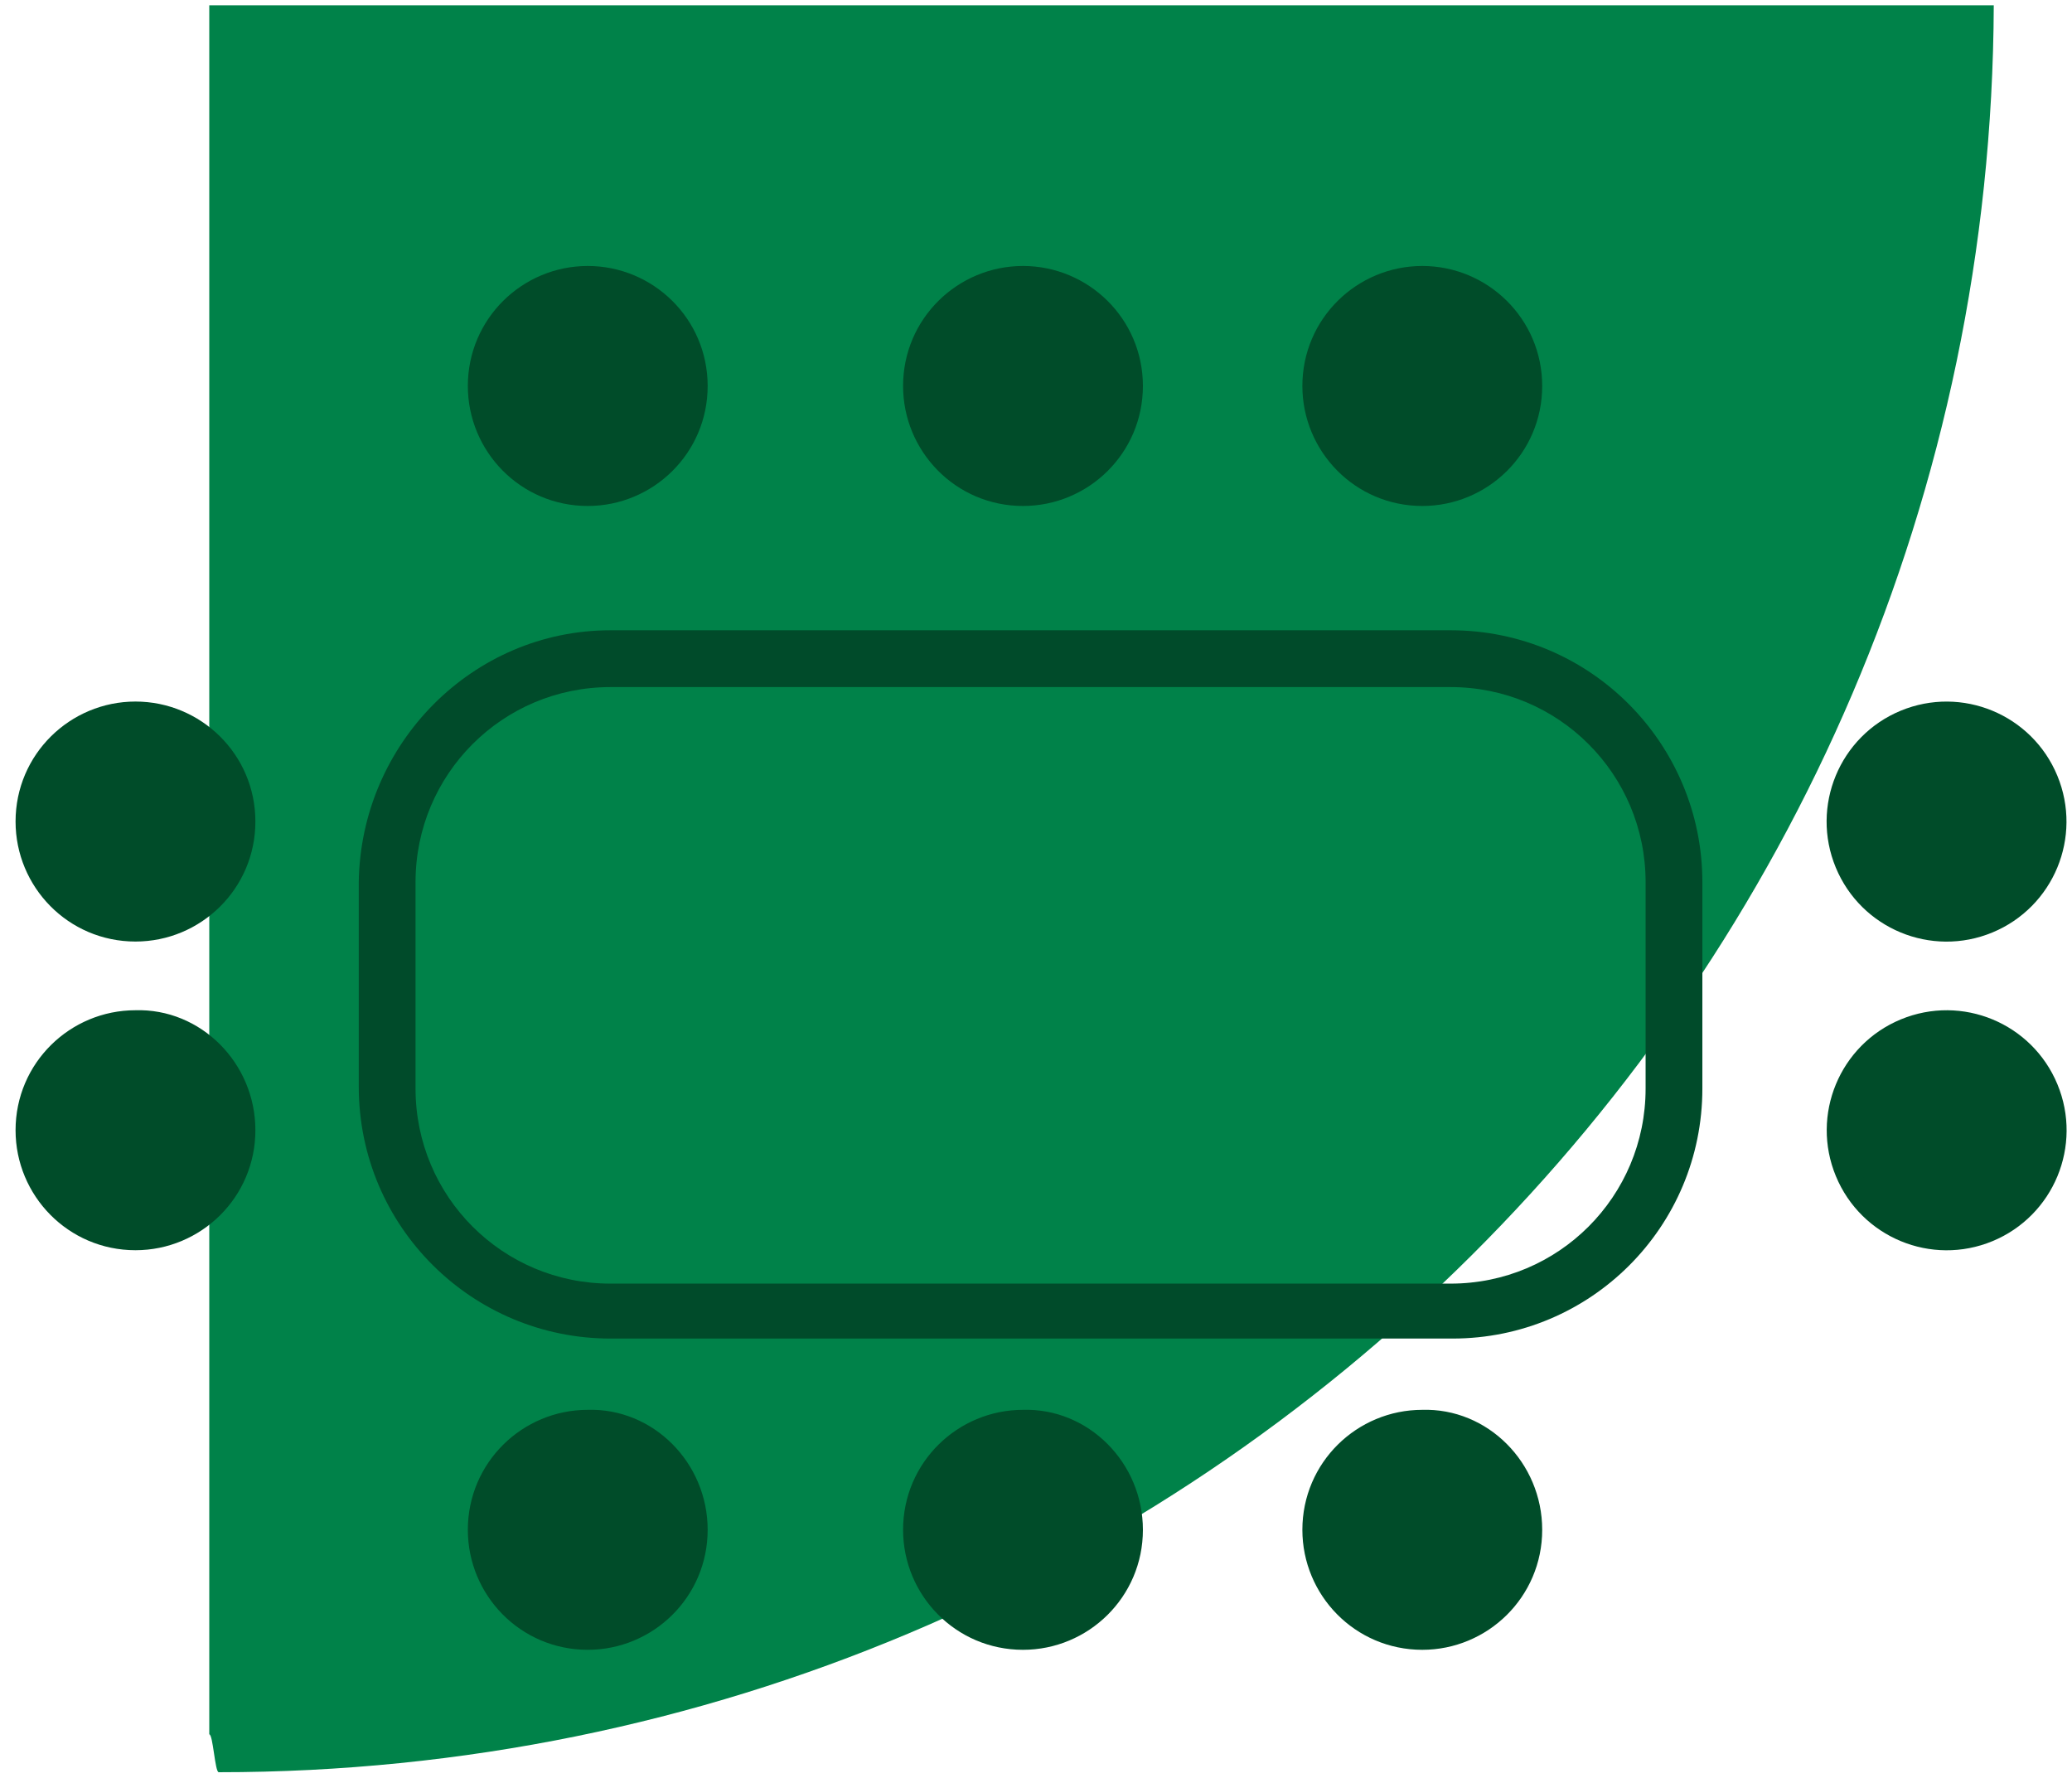 <svg width="86" height="74" viewBox="0 0 86 74" fill="none" xmlns="http://www.w3.org/2000/svg">
<path d="M9.078 73.547C8.921 73.547 8.843 71.975 8.686 71.975V0.221H82.753C82.596 40.774 49.686 73.547 9.078 73.547Z" fill="#008249"/>
<path d="M85.345 34.094C85.345 36.609 83.303 38.574 80.868 38.574C78.355 38.574 76.391 36.53 76.391 34.094C76.391 31.579 78.433 29.614 80.868 29.614C83.303 29.614 85.345 31.579 85.345 34.094Z" fill="#004C29"/>
<path d="M82.506 38.235C84.791 37.288 85.876 34.668 84.929 32.382C83.983 30.096 81.364 29.011 79.08 29.957C76.795 30.904 75.71 33.525 76.657 35.811C77.603 38.096 80.222 39.182 82.506 38.235Z" stroke="#004C29" strokeWidth="0.539" stroke-miterlimit="10"/>
<path d="M85.345 46.905C85.345 49.42 83.303 51.384 80.868 51.384C78.355 51.384 76.391 49.341 76.391 46.905C76.391 44.39 78.433 42.425 80.868 42.425C83.303 42.346 85.345 44.39 85.345 46.905Z" fill="#004C29"/>
<path d="M82.511 51.045C84.796 50.098 85.881 47.477 84.934 45.192C83.988 42.906 81.369 41.821 79.085 42.767C76.8 43.714 75.715 46.335 76.662 48.62C77.608 50.906 80.227 51.992 82.511 51.045Z" stroke="#004C29" strokeWidth="0.539" stroke-miterlimit="10"/>
<path d="M10.1 34.094C10.1 36.609 8.057 38.574 5.623 38.574C3.109 38.574 1.146 36.53 1.146 34.094C1.146 31.579 3.188 29.614 5.623 29.614C8.057 29.614 10.1 31.579 10.1 34.094Z" fill="#004C29"/>
<path d="M10.1 34.094C10.1 36.609 8.057 38.574 5.623 38.574C3.109 38.574 1.146 36.53 1.146 34.094C1.146 31.579 3.188 29.614 5.623 29.614C8.057 29.614 10.1 31.579 10.1 34.094Z" stroke="#004C29" strokeWidth="0.539" stroke-miterlimit="10"/>
<path d="M10.1 46.905C10.1 49.42 8.057 51.384 5.623 51.384C3.109 51.384 1.146 49.341 1.146 46.905C1.146 44.39 3.188 42.425 5.623 42.425C8.057 42.346 10.1 44.39 10.1 46.905Z" fill="#004C29"/>
<path d="M10.1 46.905C10.1 49.42 8.057 51.384 5.623 51.384C3.109 51.384 1.146 49.341 1.146 46.905C1.146 44.39 3.188 42.425 5.623 42.425C8.057 42.346 10.1 44.39 10.1 46.905Z" stroke="#004C29" strokeWidth="0.539" stroke-miterlimit="10"/>
<path d="M46.937 16.018C46.937 18.533 44.895 20.498 42.46 20.498C39.947 20.498 37.983 18.454 37.983 16.018C37.983 13.503 40.025 11.538 42.46 11.538C44.895 11.538 46.937 13.503 46.937 16.018Z" fill="#004C29"/>
<path d="M46.937 16.018C46.937 18.533 44.895 20.498 42.46 20.498C39.947 20.498 37.983 18.454 37.983 16.018C37.983 13.503 40.025 11.538 42.46 11.538C44.895 11.538 46.937 13.503 46.937 16.018Z" stroke="#004C29" strokeWidth="0.539" stroke-miterlimit="10"/>
<path d="M28.872 16.018C28.872 18.533 26.829 20.498 24.395 20.498C21.881 20.498 19.918 18.454 19.918 16.018C19.918 13.503 21.96 11.538 24.395 11.538C26.829 11.538 28.872 13.503 28.872 16.018Z" fill="#004C29"/>
<path d="M28.872 16.018C28.872 18.533 26.829 20.498 24.395 20.498C21.881 20.498 19.918 18.454 19.918 16.018C19.918 13.503 21.96 11.538 24.395 11.538C26.829 11.538 28.872 13.503 28.872 16.018Z" stroke="#004C29" strokeWidth="0.539" stroke-miterlimit="10"/>
<path d="M63.51 16.018C63.51 18.533 61.468 20.498 59.033 20.498C56.52 20.498 54.556 18.454 54.556 16.018C54.556 13.503 56.598 11.538 59.033 11.538C61.468 11.538 63.51 13.503 63.51 16.018Z" fill="#004C29"/>
<path d="M63.51 16.018C63.51 18.533 61.468 20.498 59.033 20.498C56.52 20.498 54.556 18.454 54.556 16.018C54.556 13.503 56.598 11.538 59.033 11.538C61.468 11.538 63.51 13.503 63.51 16.018Z" stroke="#004C29" strokeWidth="0.539" stroke-miterlimit="10"/>
<path d="M46.937 63.487C46.937 66.002 44.895 67.967 42.46 67.967C39.947 67.967 37.983 65.924 37.983 63.487C37.983 60.973 40.025 59.008 42.46 59.008C44.895 58.929 46.937 60.973 46.937 63.487Z" fill="#004C29"/>
<path d="M46.937 63.487C46.937 66.002 44.895 67.967 42.46 67.967C39.947 67.967 37.983 65.924 37.983 63.487C37.983 60.973 40.025 59.008 42.46 59.008C44.895 58.929 46.937 60.973 46.937 63.487Z" stroke="#004C29" strokeWidth="0.539" stroke-miterlimit="10"/>
<path d="M28.872 63.487C28.872 66.002 26.829 67.967 24.395 67.967C21.881 67.967 19.918 65.924 19.918 63.487C19.918 60.973 21.96 59.008 24.395 59.008C26.829 58.929 28.872 60.973 28.872 63.487Z" fill="#004C29"/>
<path d="M28.872 63.487C28.872 66.002 26.829 67.967 24.395 67.967C21.881 67.967 19.918 65.924 19.918 63.487C19.918 60.973 21.96 59.008 24.395 59.008C26.829 58.929 28.872 60.973 28.872 63.487Z" stroke="#004C29" strokeWidth="0.539" stroke-miterlimit="10"/>
<path d="M63.51 63.487C63.51 66.002 61.468 67.967 59.033 67.967C56.52 67.967 54.556 65.924 54.556 63.487C54.556 60.973 56.598 59.008 59.033 59.008C61.468 58.929 63.51 60.973 63.51 63.487Z" fill="#004C29"/>
<path d="M63.51 63.487C63.51 66.002 61.468 67.967 59.033 67.967C56.52 67.967 54.556 65.924 54.556 63.487C54.556 60.973 56.598 59.008 59.033 59.008C61.468 58.929 63.51 60.973 63.51 63.487Z" stroke="#004C29" strokeWidth="0.539" stroke-miterlimit="10"/>
<path d="M60.29 55.55H25.338C19.604 55.55 14.891 50.913 14.891 45.097V36.609C14.97 30.872 19.604 26.156 25.338 26.156H60.211C66.024 26.156 70.658 30.872 70.658 36.609V45.175C70.658 50.913 66.024 55.55 60.29 55.55ZM25.338 28.514C20.86 28.514 17.247 32.129 17.247 36.609V45.175C17.247 49.655 20.86 53.27 25.338 53.27H60.211C64.688 53.27 68.302 49.655 68.302 45.175V36.609C68.302 32.129 64.688 28.514 60.211 28.514H25.338Z" fill="#004B2A"/>
</svg>
